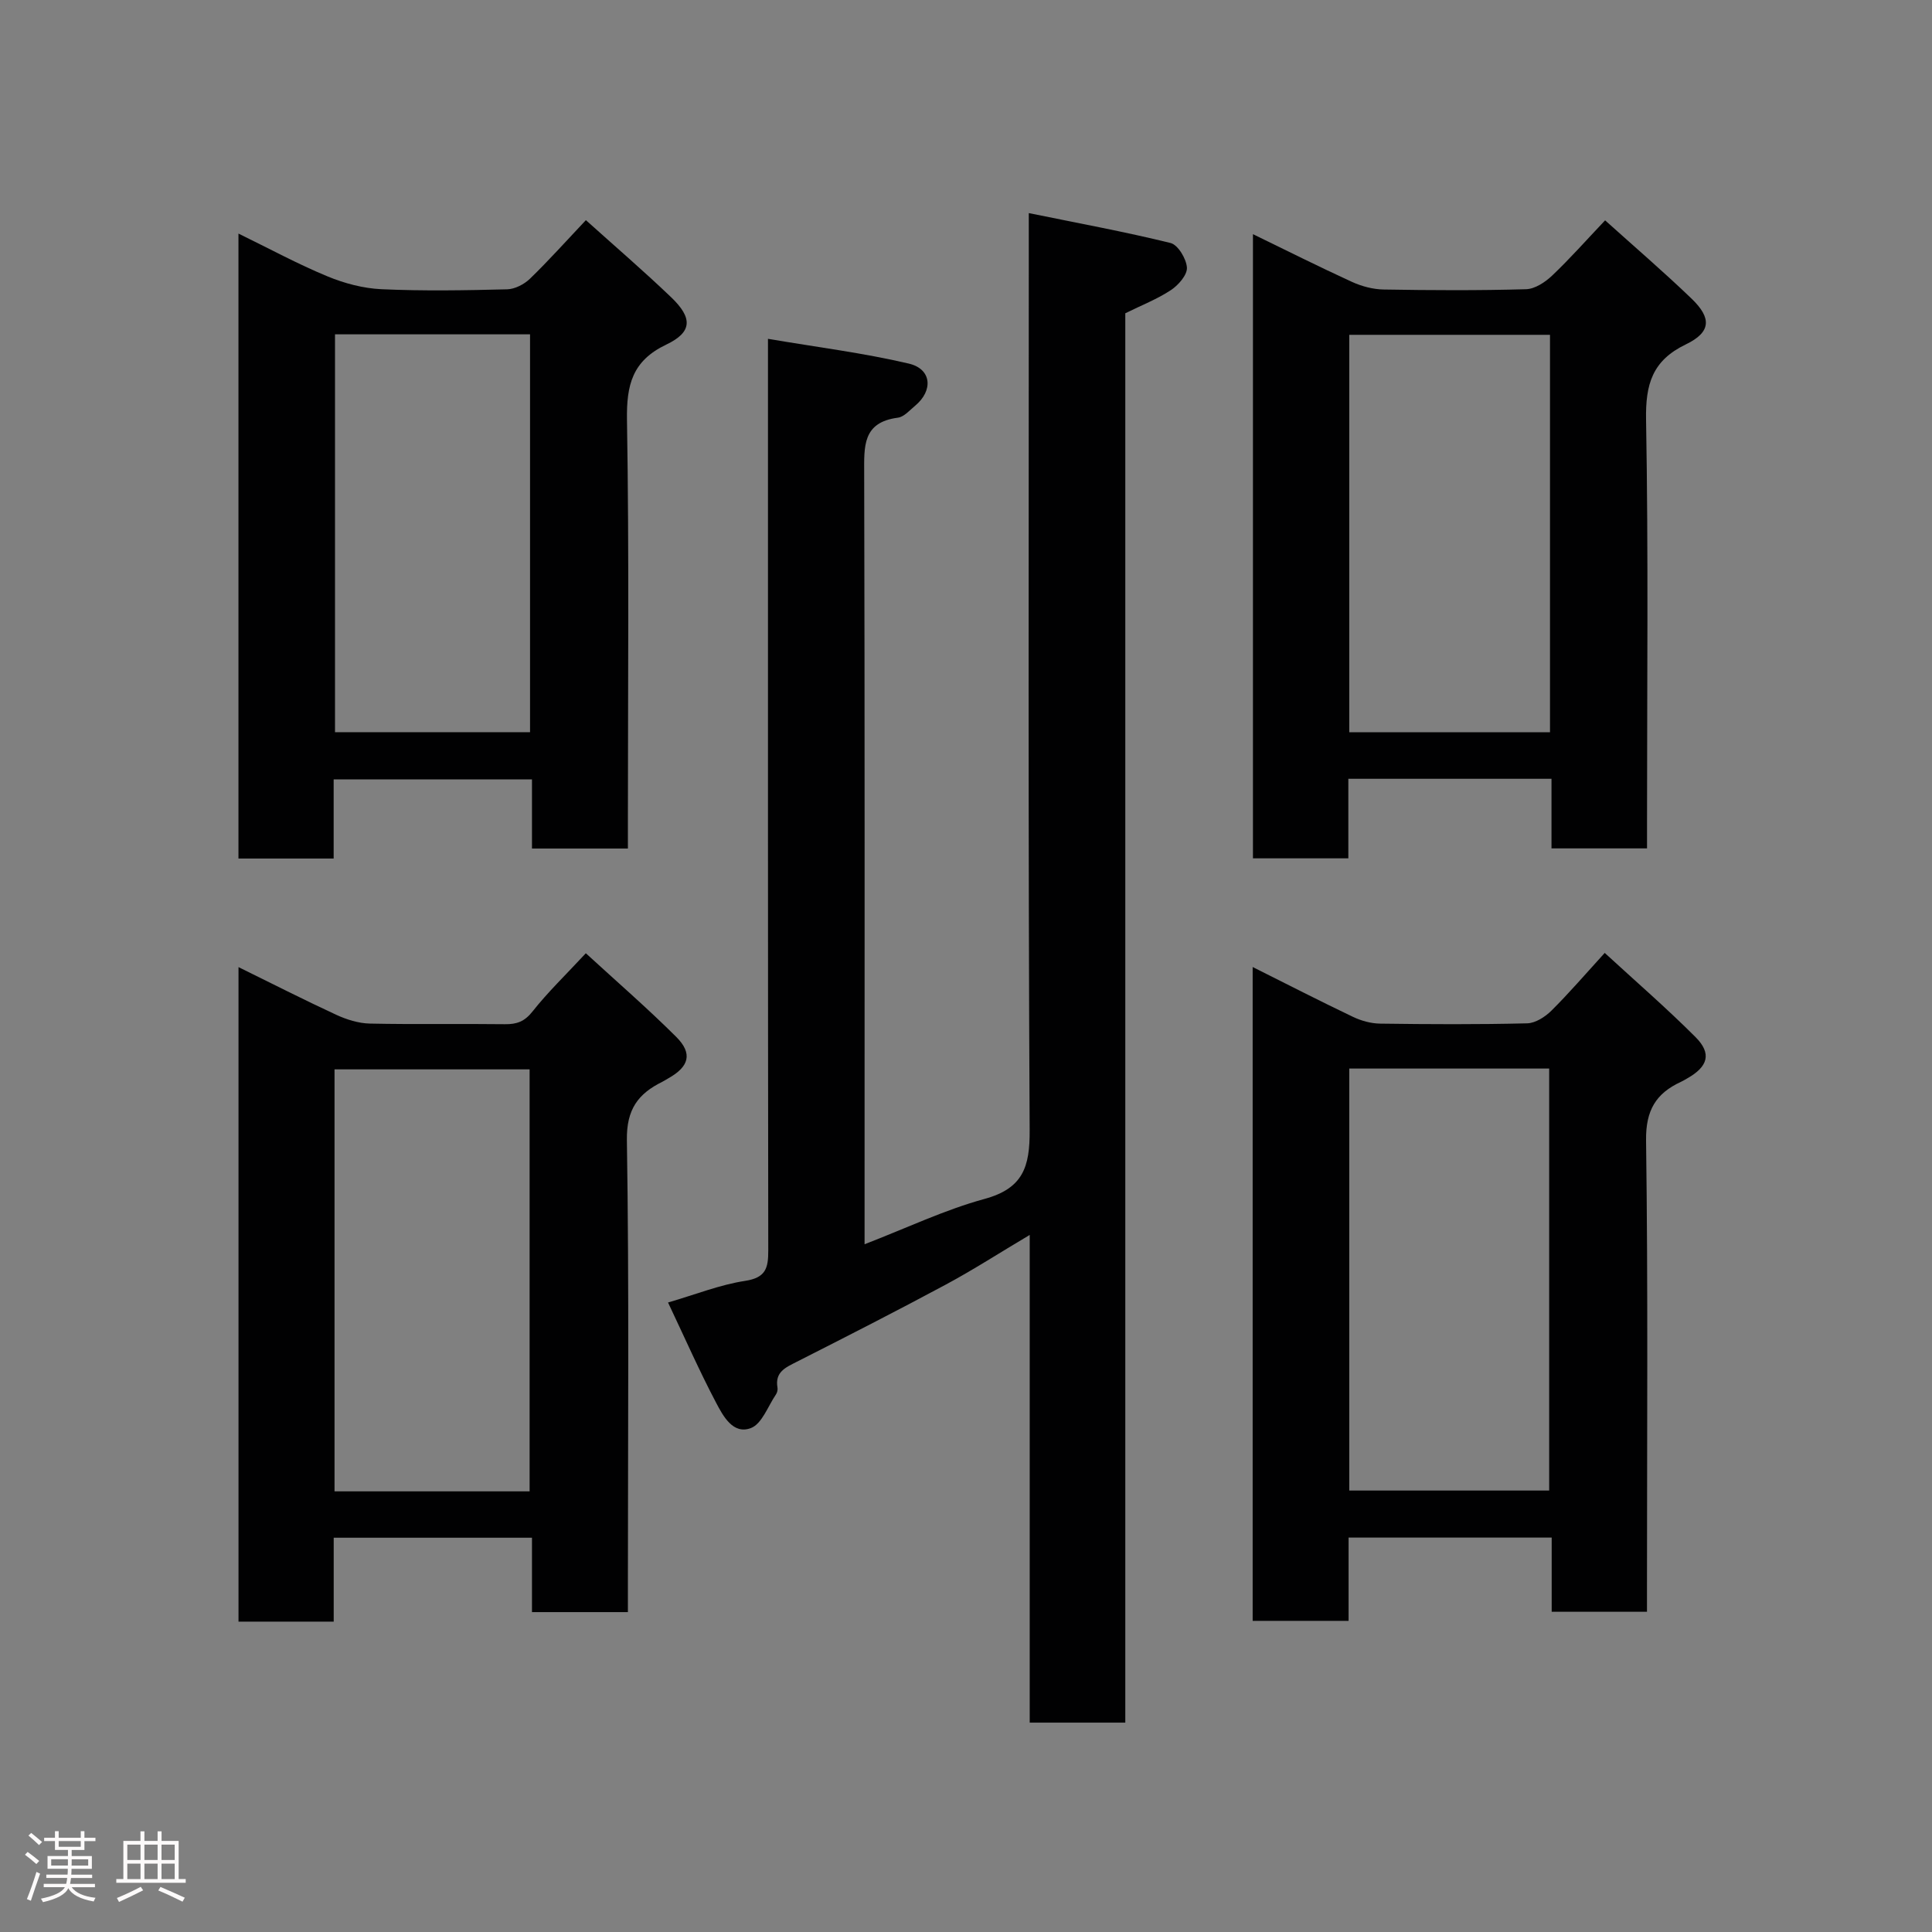 <svg enable-background="new 0 0 400 400" viewBox="0 0 400 400" xmlns="http://www.w3.org/2000/svg"><rect x="0" y="0" width="400" height="400" fill="#808080" stroke="none"/><path d="m5.17 384 .55-.58c.85.61 1.65 1.24 2.4 1.87l-.59.64c-.83-.73-1.62-1.38-2.36-1.93m1.22 9.53-.82-.34c.71-1.76 1.37-3.64 1.98-5.63.24.13.5.25.76.36-.6 1.67-1.24 3.54-1.92 5.61m-.5-13.5.57-.54c.56.44 1.31 1.06 2.26 1.87l-.64.64c-.68-.66-1.41-1.32-2.19-1.97m3.25.46h2.24v-1.36h.77v1.36h4.57v-1.36h.76v1.36h2.28v.69h-2.28v1.84h-2.64v1.26h4.18v2.64h-4.21c0 .45-.02.86-.05 1.21h4.32v.69h-4.38c-.04.34-.1.75-.19 1.22h5.15v.69h-4.82c.87 1.19 2.51 1.92 4.93 2.19-.17.31-.3.57-.37.76-2.77-.49-4.52-1.41-5.26-2.76-.56 1.26-2.3 2.23-5.24 2.9-.12-.24-.26-.48-.43-.72 2.73-.55 4.38-1.34 4.96-2.38h-4.38v-.69h4.65c.1-.38.17-.79.21-1.22h-4.32v-.69h4.4c.03-.34.05-.75.05-1.21h-4.2v-2.64h4.23v-1.26h-2.69v-1.84h-2.24zm1.46 4.46v1.29h3.45c.01-.4.02-.57.01-.53v-.32-.45h-3.46zm1.55-2.59h4.57v-1.19h-4.57zm6.11 2.59h-3.42v.77c-.02.19-.01.37-.02.53h3.44z" fill="#fcfafa"/><path d="m32.63 379.16h.82v1.98h3.54v7.89h1.46v.78h-14.37v-.78h1.46v-7.89h3.54v-1.98h.82v1.98h2.73zm-3.49 11.48.5.73c-1.61.82-3.28 1.63-5 2.41-.13-.27-.28-.55-.44-.82 1.75-.72 3.4-1.49 4.94-2.32m-2.78-5.55h2.73v-3.18h-2.73zm0 3.95h2.73v-3.2h-2.73zm3.54-3.95h2.73v-3.18h-2.73zm0 3.95h2.73v-3.2h-2.73zm7.89 4.68c-1.84-.92-3.51-1.7-5.02-2.32l.45-.73c1.89.8 3.57 1.55 5.04 2.23zm-1.62-11.81h-2.73v3.18h2.73zm-2.73 7.13h2.73v-3.2h-2.73z" fill="#fcfafa"/><g fill="#010102"><path d="m179 257.61c8.77-3.39 16.59-7.13 24.82-9.38 7.99-2.18 9.41-6.62 9.36-14.26-.33-60.81-.18-121.62-.18-182.43 0-1.98 0-3.96 0-7.42 10.19 2.08 19.84 3.85 29.35 6.19 1.54.38 3.27 3.27 3.39 5.09.09 1.51-1.76 3.63-3.3 4.65-2.82 1.87-6.04 3.12-9.46 4.81v291.79c-6.66 0-13.05 0-19.79 0 0-33.35 0-66.61 0-100.97-6.28 3.73-11.71 7.24-17.39 10.29-10.2 5.48-20.52 10.74-30.85 15.98-2.32 1.18-4.54 2.11-3.98 5.34.08.45-.06 1.04-.32 1.42-1.66 2.44-2.9 6.09-5.19 6.96-3.7 1.4-5.76-2.52-7.22-5.29-3.48-6.61-6.49-13.46-9.93-20.71 5.76-1.68 10.77-3.69 15.97-4.48 4.25-.65 4.79-2.63 4.78-6.25-.08-60.47-.06-120.94-.06-181.42 0-1.97 0-3.94 0-7.37 10.11 1.72 19.76 2.92 29.17 5.13 4.74 1.12 5.08 5.58 1.3 8.72-1.13.94-2.3 2.32-3.59 2.48-7.34.96-6.97 5.97-6.96 11.53.13 50.98.08 101.96.08 152.94z"/><path d="m259.35 200.21c7.04 3.52 13.85 7.02 20.75 10.31 1.71.82 3.73 1.38 5.61 1.41 10.16.14 20.32.19 30.47-.06 1.71-.04 3.72-1.33 5.02-2.62 3.62-3.59 6.95-7.47 11.04-11.96 6.35 5.84 12.8 11.42 18.81 17.44 3.4 3.41 2.57 6.11-1.73 8.54-.43.24-.85.51-1.29.71-5.19 2.39-7.31 5.9-7.23 12.12.42 30.64.19 61.28.19 91.92v5.68c-6.65 0-12.92 0-19.73 0 0-4.9 0-9.96 0-15.36-14.25 0-27.96 0-42.05 0v17.24c-6.74 0-13.12 0-19.86 0 0-44.85 0-89.84 0-135.37zm20 21.02v87.37h41.39c0-29.32 0-58.23 0-87.37-13.85 0-27.45 0-41.39 0z"/><path d="m130 333.77c-6.96 0-13.23 0-19.86 0 0-5.15 0-10.09 0-15.4-13.74 0-27.12 0-41.05 0v17.37c-6.81 0-13.07 0-19.71 0 0-44.97 0-89.98 0-135.51 6.82 3.35 13.47 6.74 20.23 9.87 2.15.99 4.62 1.77 6.96 1.82 9.32.2 18.65.01 27.98.13 2.46.03 4.06-.56 5.7-2.63 3.16-4 6.86-7.56 11.04-12.06 6.27 5.76 12.71 11.33 18.72 17.32 3.44 3.44 2.66 6.15-1.6 8.55-.43.24-.84.52-1.28.74-5 2.47-7.43 5.68-7.34 12.05.48 30.64.21 61.28.21 91.93zm-20.35-25c0-29.44 0-58.47 0-87.37-13.73 0-27.11 0-40.39 0v87.37z"/><path d="m321.22 161.24c-14.32 0-27.91 0-42.06 0v16.47c-6.81 0-13.07 0-19.75 0 0-42.7 0-85.53 0-129.23 7.06 3.43 13.72 6.78 20.5 9.88 2.01.92 4.35 1.54 6.55 1.58 9.83.17 19.66.22 29.48-.06 1.85-.05 3.97-1.45 5.41-2.82 3.68-3.49 7.05-7.31 10.97-11.44 6.01 5.41 12.12 10.65 17.91 16.22 4.19 4.03 4.03 6.94-1.19 9.46-6.96 3.35-8.37 8.25-8.24 15.6.49 27.64.2 55.3.2 82.95v5.8c-6.64 0-13.02 0-19.78 0 0-4.62 0-9.22 0-14.41zm-.31-91.92c-14.15 0-27.86 0-41.56 0v82.28h41.56c0-27.54 0-54.67 0-82.28z"/><path d="m121.3 45.58c5.98 5.38 11.97 10.52 17.66 15.97 4.47 4.28 4.4 7.21-1.01 9.79-7.07 3.37-8.26 8.38-8.14 15.65.46 27.65.19 55.3.19 82.96v5.73c-6.72 0-13.1 0-19.86 0 0-4.73 0-9.34 0-14.31-13.75 0-27.13 0-41.06 0v16.38c-6.81 0-13.07 0-19.71 0 0-42.82 0-85.65 0-129.39 6.44 3.14 12.29 6.32 18.41 8.85 3.52 1.46 7.44 2.5 11.23 2.67 8.65.39 17.32.24 25.98.02 1.62-.04 3.54-1.04 4.74-2.2 3.88-3.76 7.48-7.79 11.57-12.12zm-51.94 23.64v82.37h40.38c0-27.66 0-54.91 0-82.37-13.53 0-26.79 0-40.38 0z"/></g></svg>